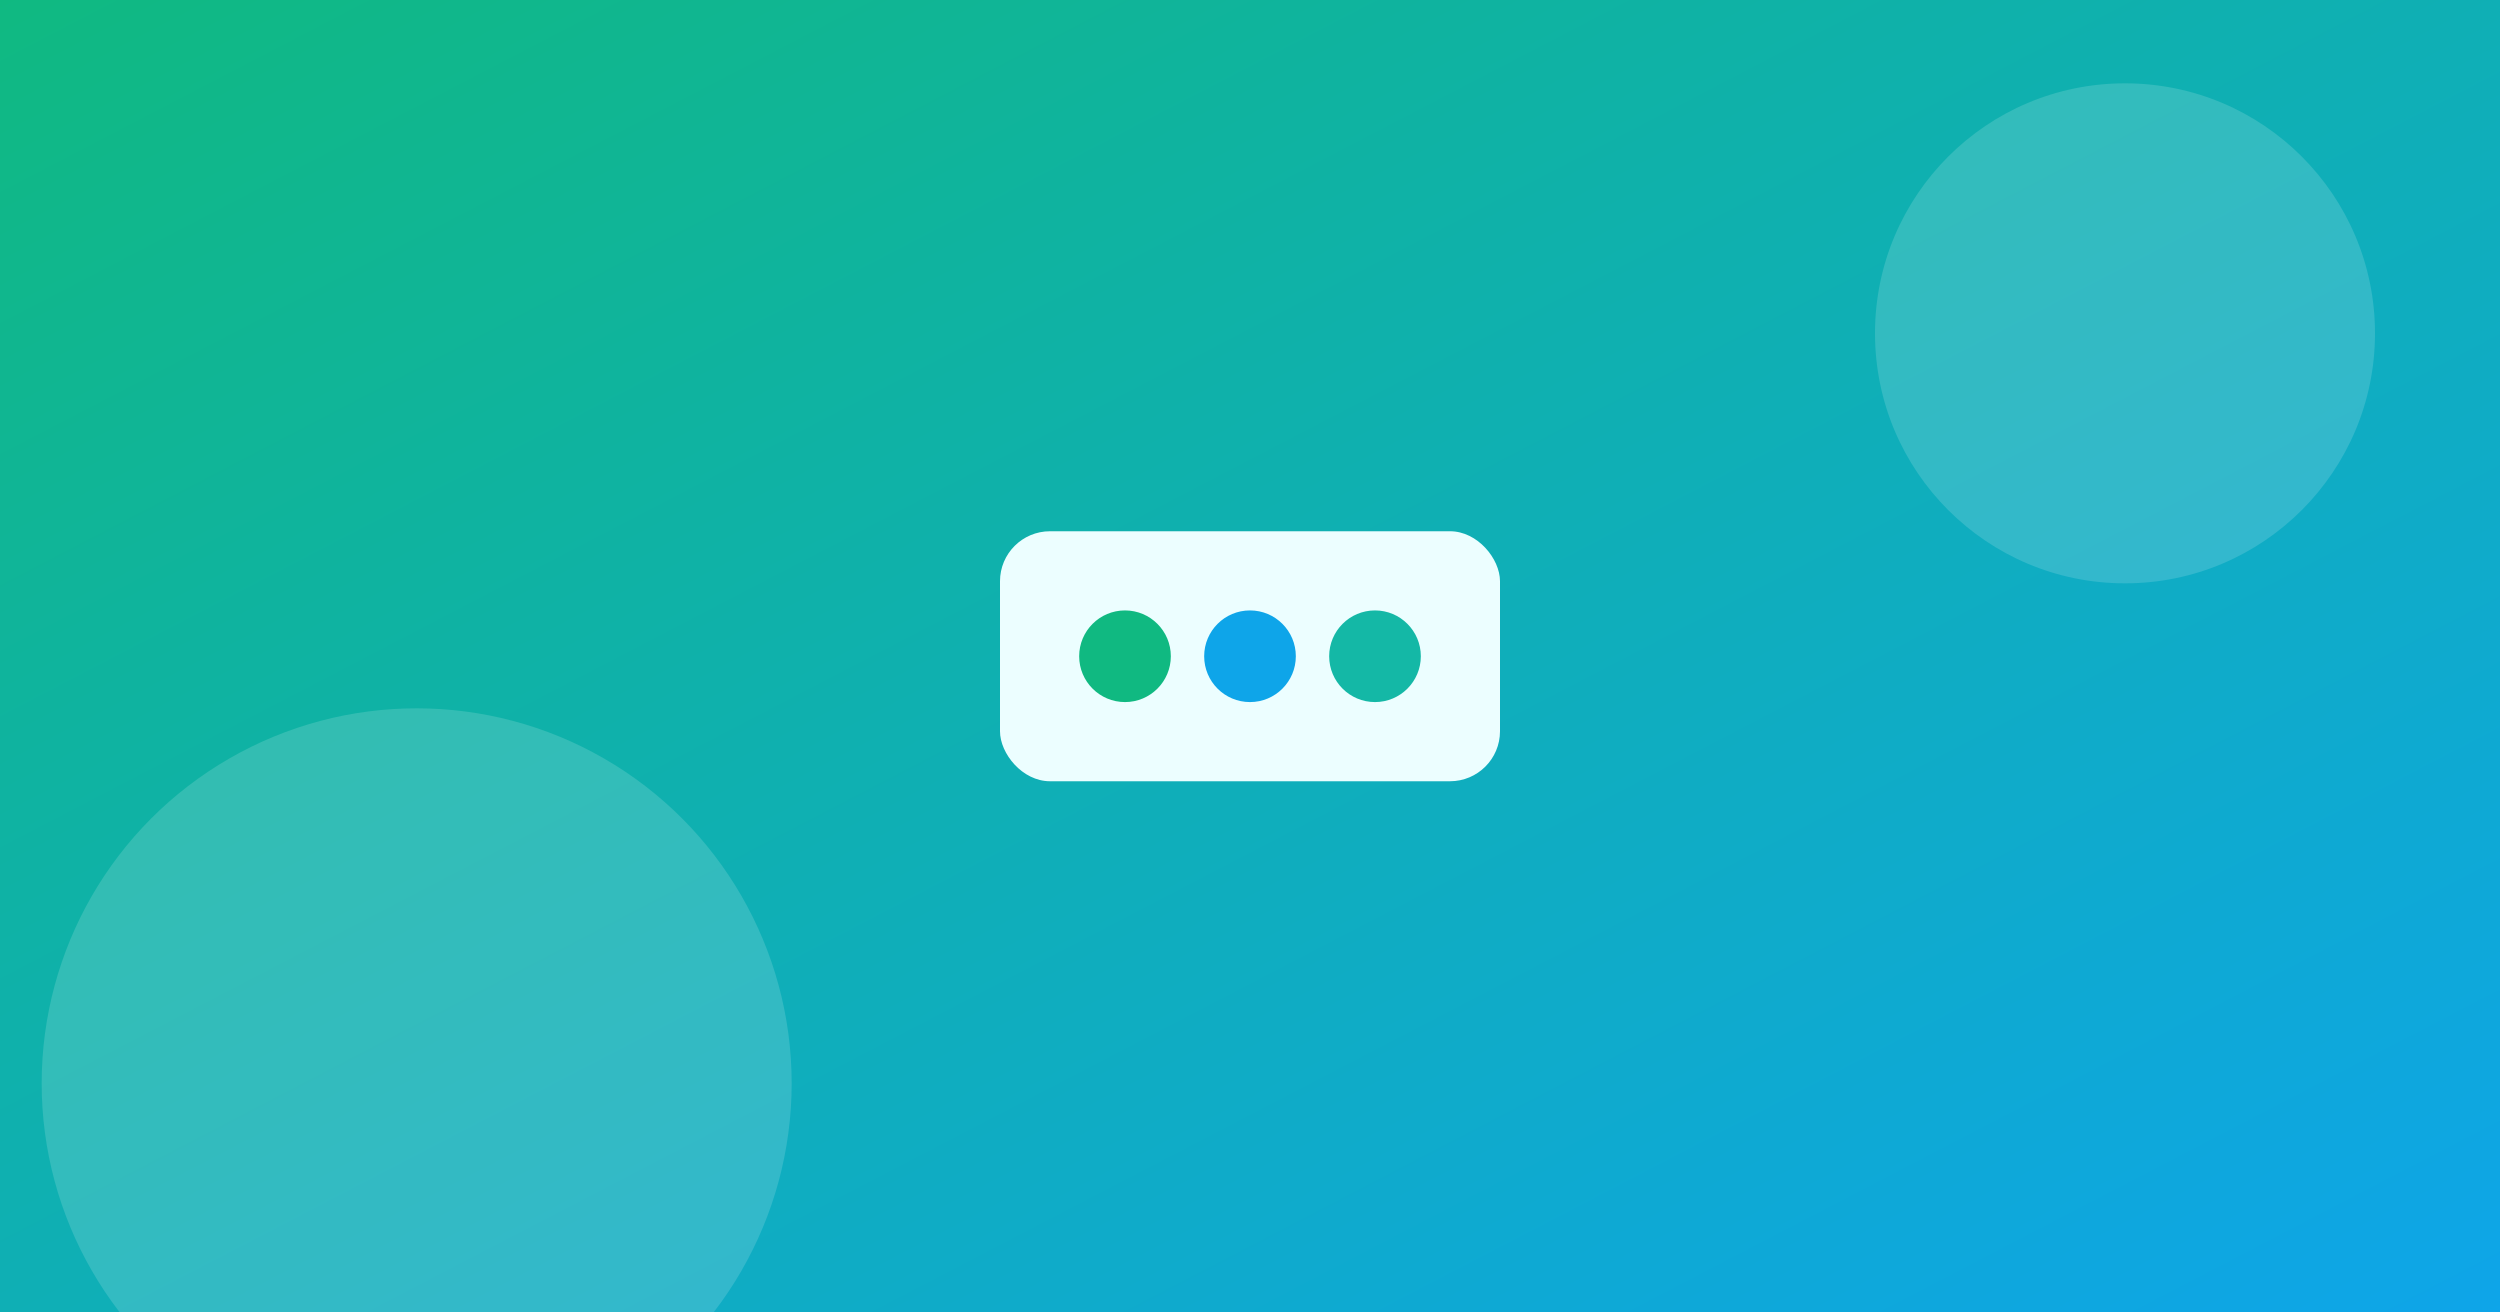 <svg xmlns="http://www.w3.org/2000/svg" width="1200" height="630" viewBox="0 0 1200 630"><rect x="0" y="0" width="1200" height="630" fill="#333333" stroke="none"/><defs><linearGradient id="g9" x1="0" y1="0" x2="1" y2="1"><stop offset="0%" stop-color="#10b981"/><stop offset="100%" stop-color="#0ea5e9"/></linearGradient></defs><rect width="1200" height="630" fill="url(#g9)"/><g opacity="0.15" fill="#fff"><circle cx="1020" cy="160" r="120"/><circle cx="200" cy="520" r="180"/></g><g transform="translate(600,315)"><rect x="-120" y="-60" width="240" height="120" rx="24" fill="#ecfeff"/><circle cx="-60" r="22" fill="#10b981"/><circle cx="0" r="22" fill="#0ea5e9"/><circle cx="60" r="22" fill="#14b8a6"/></g></svg>
